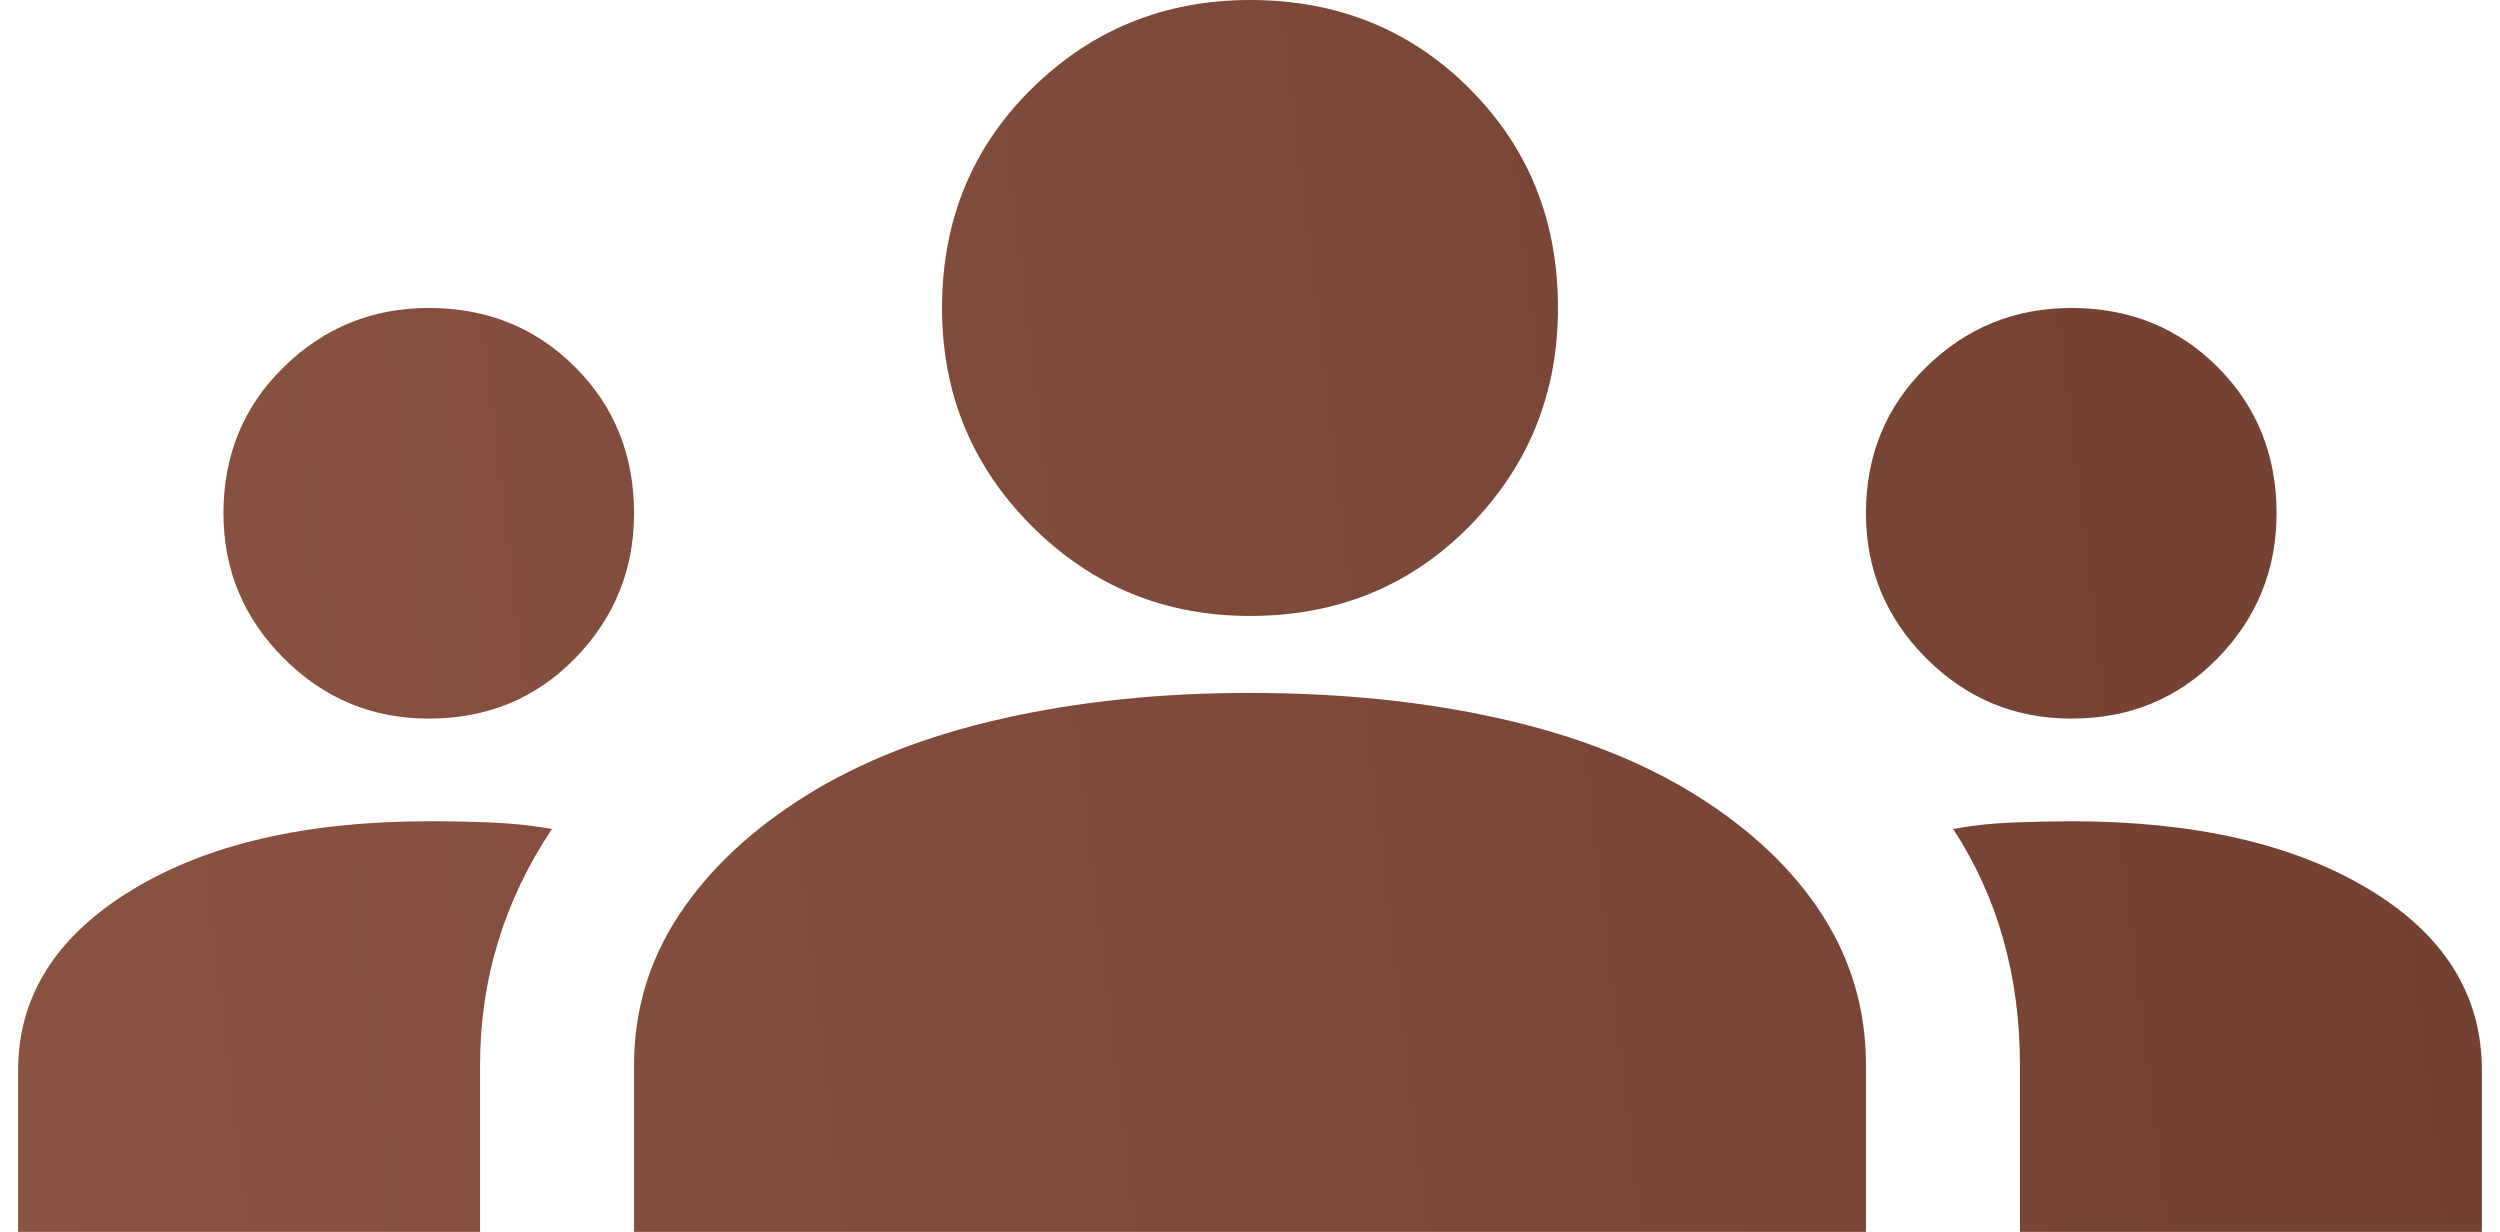 <svg width="69" height="34" viewBox="0 0 69 34" fill="none" xmlns="http://www.w3.org/2000/svg">
<path d="M0.5 34V29.538C0.5 27.507 1.539 25.854 3.617 24.579C5.694 23.304 8.433 22.667 11.833 22.667C12.447 22.667 13.037 22.679 13.604 22.703C14.171 22.728 14.714 22.787 15.233 22.879C14.572 23.871 14.076 24.91 13.746 25.996C13.415 27.082 13.25 28.215 13.25 29.396V34H0.5ZM17.5 34V29.396C17.5 27.885 17.914 26.503 18.741 25.251C19.568 23.998 20.737 22.901 22.246 21.958C23.755 21.016 25.562 20.307 27.666 19.833C29.77 19.359 32.048 19.123 34.5 19.125C37.003 19.125 39.305 19.361 41.408 19.833C43.51 20.306 45.316 21.014 46.825 21.958C48.334 22.903 49.491 24.001 50.296 25.253C51.1 26.506 51.502 27.887 51.5 29.396V34H17.5ZM55.75 34V29.396C55.75 28.168 55.597 27.011 55.291 25.925C54.985 24.839 54.524 23.824 53.908 22.879C54.428 22.785 54.959 22.726 55.504 22.703C56.047 22.681 56.602 22.669 57.167 22.667C60.567 22.667 63.306 23.293 65.383 24.545C67.461 25.797 68.5 27.462 68.5 29.538V34H55.75ZM11.833 19.833C10.275 19.833 8.941 19.279 7.833 18.17C6.724 17.061 6.169 15.727 6.167 14.167C6.167 12.561 6.722 11.215 7.833 10.129C8.943 9.043 10.277 8.5 11.833 8.5C13.439 8.5 14.785 9.043 15.871 10.129C16.957 11.215 17.5 12.561 17.5 14.167C17.5 15.725 16.957 17.059 15.871 18.17C14.785 19.281 13.439 19.835 11.833 19.833ZM57.167 19.833C55.608 19.833 54.275 19.279 53.166 18.17C52.057 17.061 51.502 15.727 51.5 14.167C51.5 12.561 52.055 11.215 53.166 10.129C54.277 9.043 55.61 8.5 57.167 8.5C58.772 8.5 60.118 9.043 61.204 10.129C62.29 11.215 62.833 12.561 62.833 14.167C62.833 15.725 62.29 17.059 61.204 18.17C60.118 19.281 58.772 19.835 57.167 19.833ZM34.5 17C32.139 17 30.132 16.174 28.479 14.521C26.826 12.868 26 10.861 26 8.5C26 6.092 26.826 4.073 28.479 2.445C30.132 0.817 32.139 0.002 34.5 0C36.908 0 38.928 0.815 40.558 2.445C42.188 4.075 43.002 6.094 43 8.5C43 10.861 42.186 12.868 40.558 14.521C38.929 16.174 36.91 17 34.5 17Z" fill="url(#paint0_linear_14_4379)"/>
<defs>
<linearGradient id="paint0_linear_14_4379" x1="77.405" y1="-8.46427e-06" x2="-25.268" y2="12.277" gradientUnits="userSpaceOnUse">
<stop stop-color="#6E3E2F"/>
<stop offset="1" stop-color="#925846"/>
</linearGradient>
</defs>
</svg>

